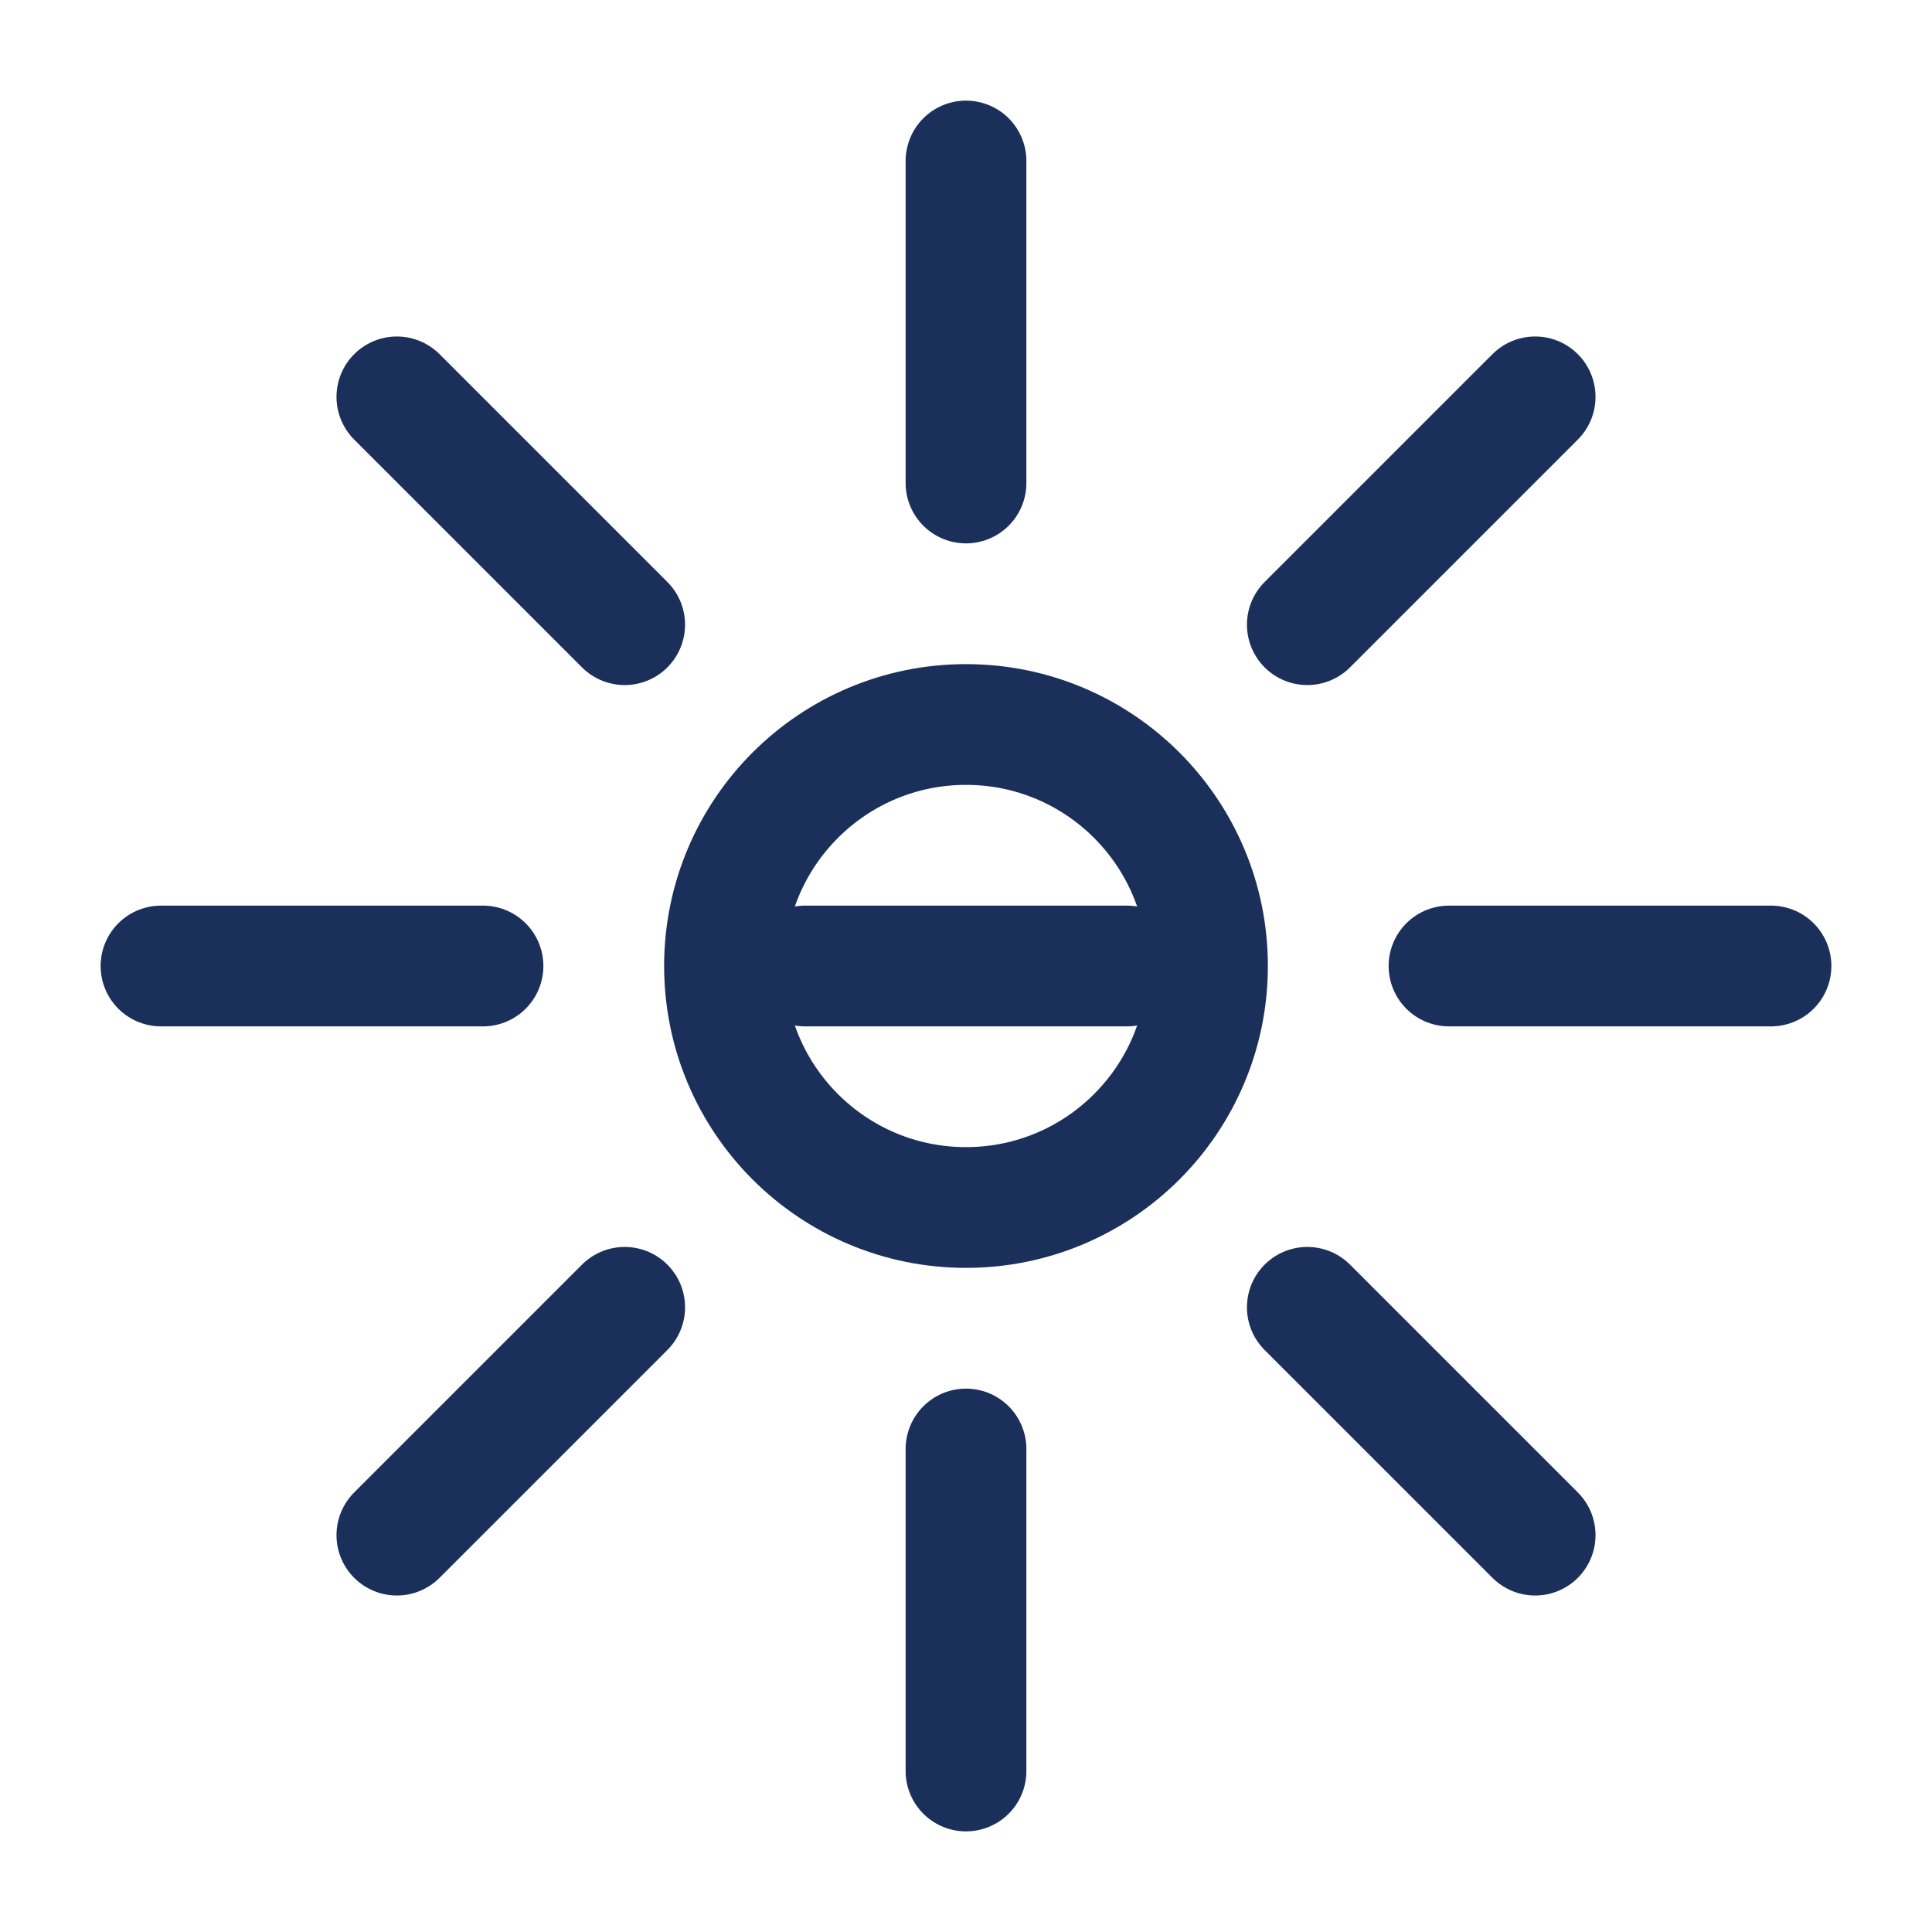 <svg xmlns="http://www.w3.org/2000/svg" viewBox="0 0 24 24" fill="none" stroke="#1A2F5A" stroke-width="1.5" stroke-linecap="round" stroke-linejoin="round">
  <path d="M12 2v4M12 18v4M4.93 4.93l2.83 2.83M16.24 16.24l2.83 2.83M2 12h4M18 12h4M4.93 19.07l2.83-2.83M16.24 7.76l2.83-2.83" />
  <circle cx="12" cy="12" r="3" />
  <path d="M10 12h4" />
</svg>
